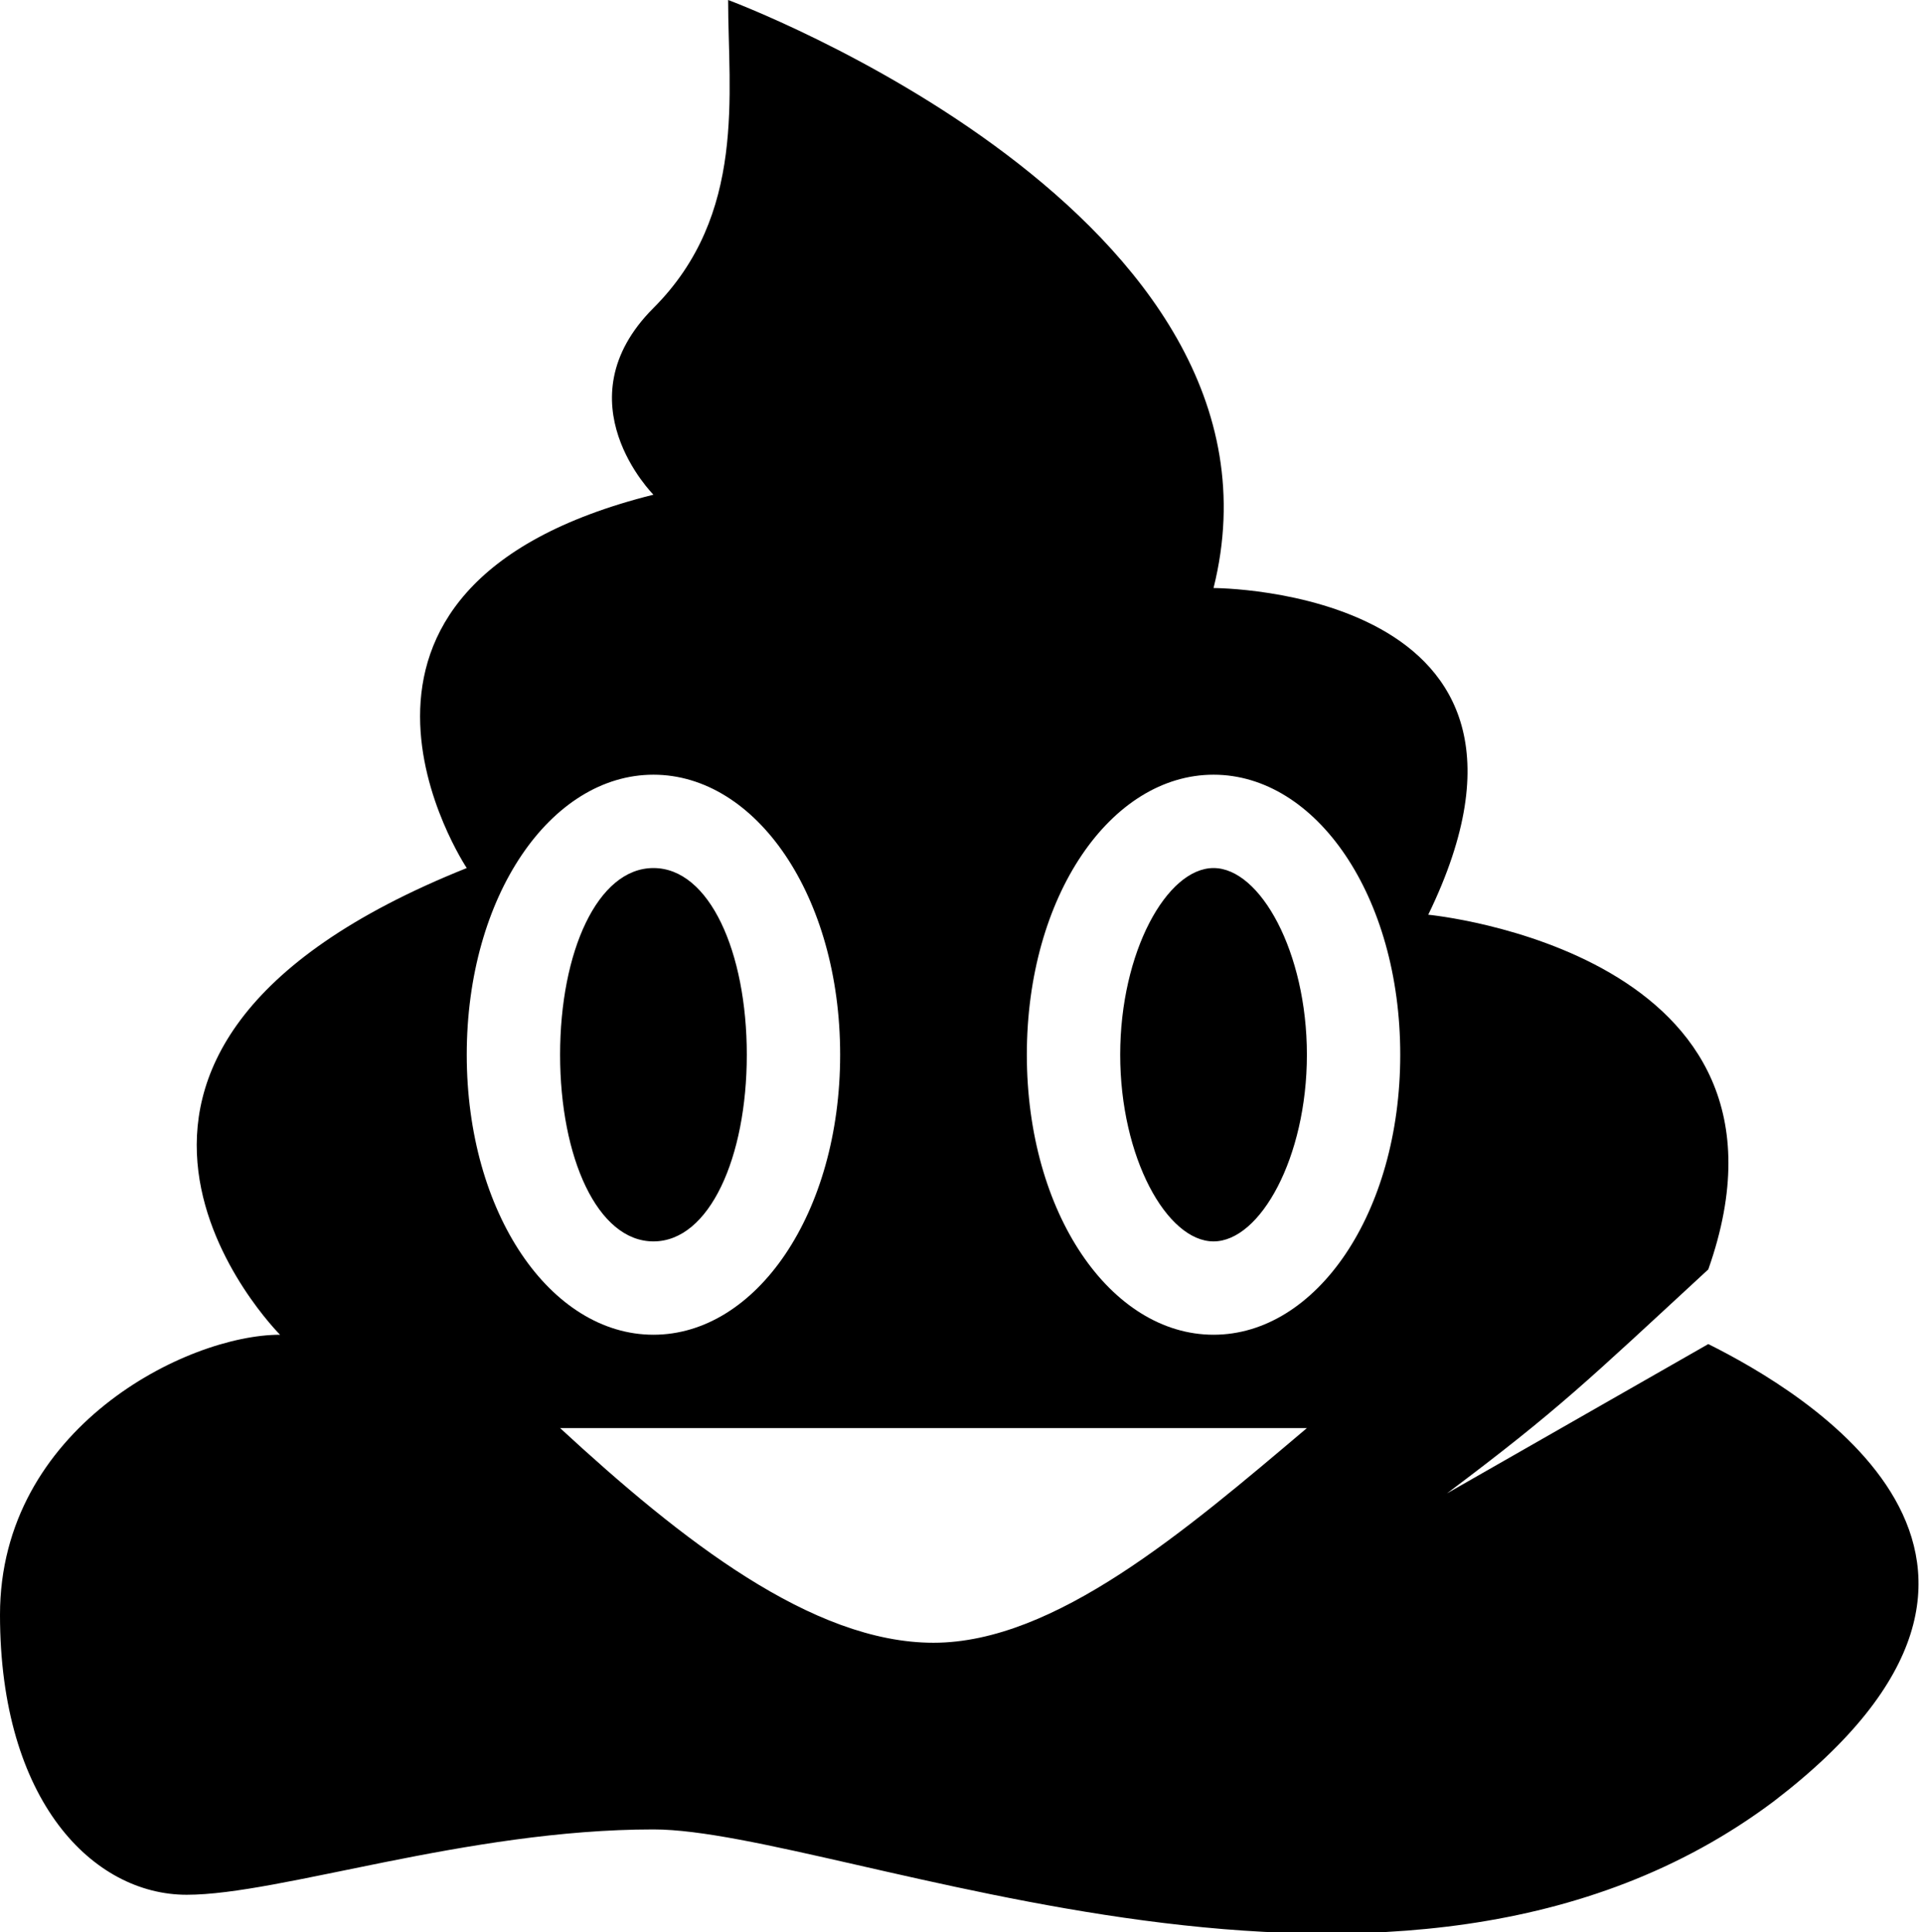 <svg version="1.1" id="Layer_1" xmlns="http://www.w3.org/2000/svg" xmlns:xlink="http://www.w3.org/1999/xlink" x="0px" y="0px"
     viewBox="6 -3.3 20.6 20.7" style="enable-background:new 6 -3.3 20.6 20.7;" xml:space="preserve">
<path d="M13,6c0.6,0,1,0.9,1,2s-0.4,2-1,2s-1-0.9-1-2S12.4,6,13,6 M19,6c0.5,0,1,0.9,1,2s-0.5,2-1,2s-1-0.9-1-2S18.5,6,19,6
     M13.8-3.3C13.8-3.3,20-1,19,3c0,0,4,0,2.3,3.5c0,0,4.2,0.4,3,3.8c-1.3,1.2-1.6,1.5-2.8,2.4l2.8-1.6c1,0.5,4.1,2.3,0.7,4.9
    c-4,3-10,0.3-12,0.3S9,17,8,17s-2-1-2-3s2-3,3-3c0,0-3-3,2-5c0,0-2-3,2-4c0,0-1-1,0-2S13.8-2.3,13.8-3.3 M12,12
    c1.3,1.2,2.7,2.3,4,2.3s2.7-1.2,4-2.3H12 M13,5c-1.1,0-2,1.3-2,3s0.9,3,2,3s2-1.3,2-3S14.1,5,13,5 M19,5c-1.1,0-2,1.3-2,3s0.9,3,2,3
    s2-1.3,2-3S20.1,5,19,5z"/>
</svg>
